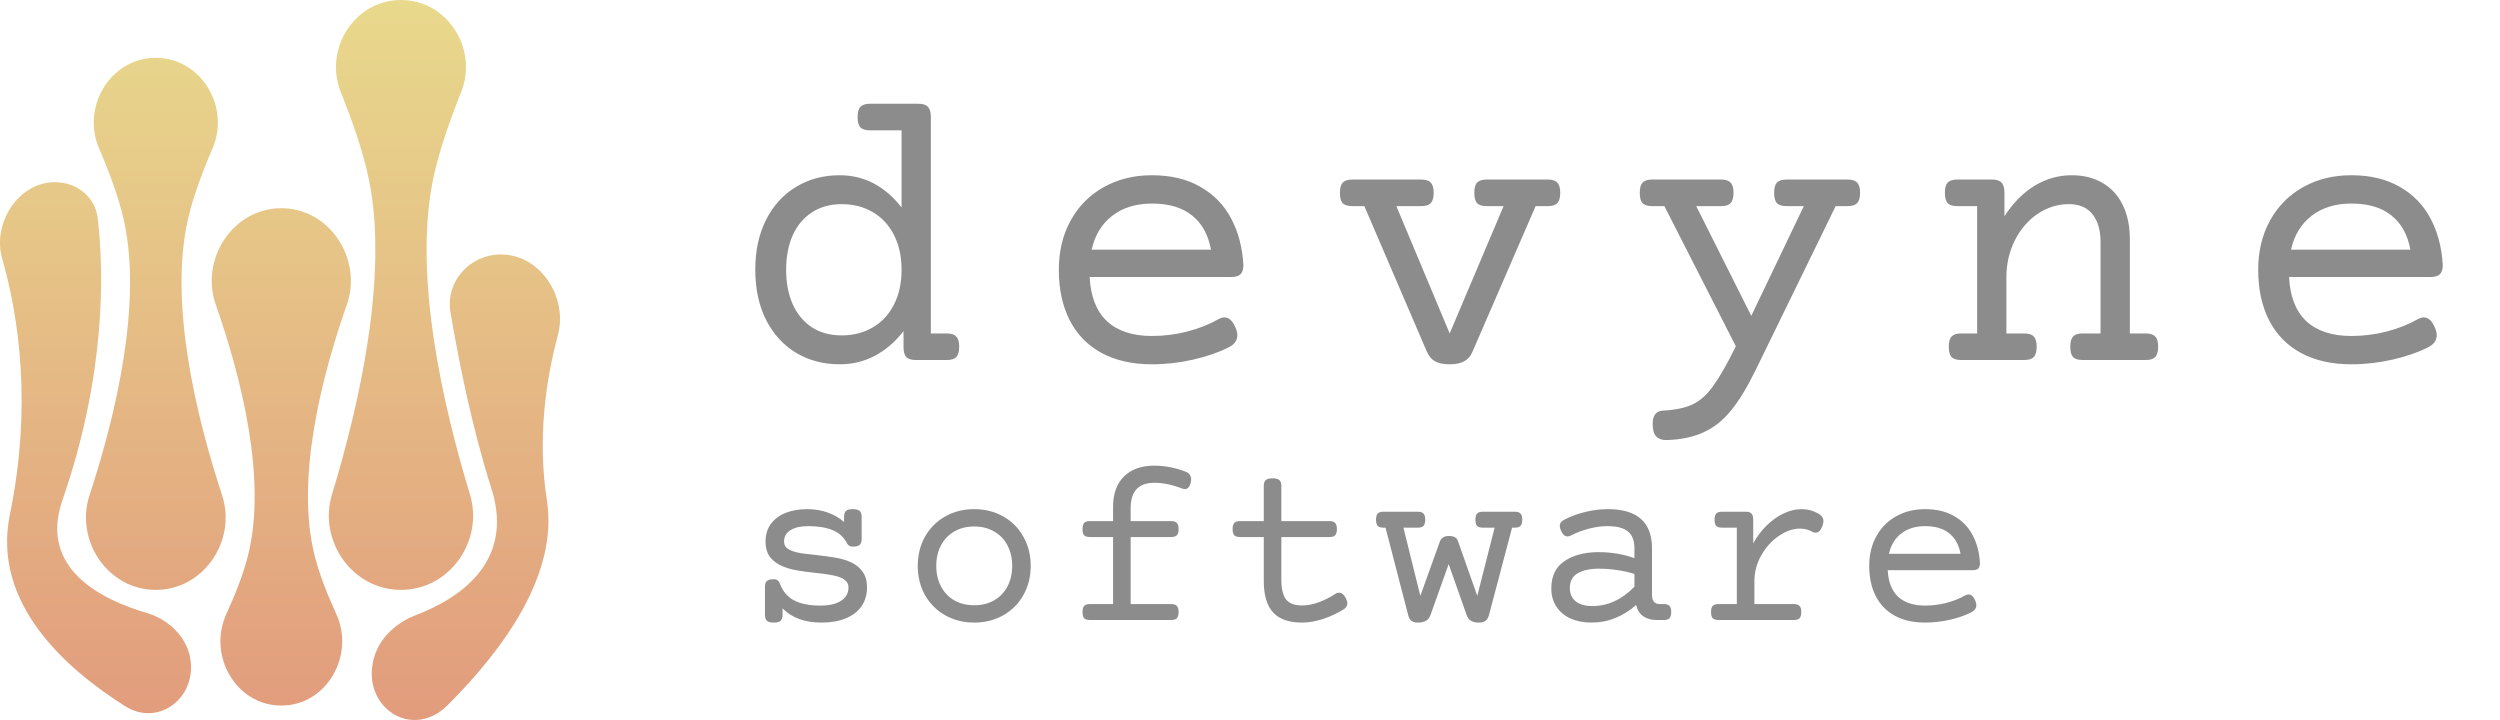 <svg width="125" height="36" viewBox="0 0 125 36" fill="none" xmlns="http://www.w3.org/2000/svg">
<defs>
<linearGradient id="paint0_linear" x1="5.105" y1="0" x2="5.105" y2="35.857" gradientUnits="userSpaceOnUse">
<stop stop-color="#E8D98C"/>
<stop offset="1" stop-color="#E29C7D"/>
</linearGradient>
</defs>
<path d="M10.788 15.229C9.994 12.96 11.641 10.41 14.065 10.41C16.489 10.41 18.137 12.96 17.343 15.229C16.061 18.891 14.788 23.928 15.716 27.72C15.946 28.658 16.354 29.701 16.816 30.706C17.758 32.757 16.339 35.279 14.065 35.279C11.792 35.279 10.373 32.757 11.315 30.706C11.776 29.701 12.185 28.658 12.414 27.72C13.342 23.928 12.069 18.891 10.788 15.229Z" fill="url(#paint0_linear)"/>
<path d="M23.496 24.715C24.201 27.03 22.489 29.495 20.049 29.495C17.608 29.495 15.896 27.03 16.601 24.715C17.938 20.33 19.442 13.8 18.443 8.964C18.165 7.616 17.62 6.052 17.041 4.611C16.179 2.463 17.716 -2.02048e-07 20.049 0C22.381 2.02048e-07 23.919 2.463 23.056 4.611C22.477 6.052 21.933 7.616 21.654 8.964C20.655 13.8 22.159 20.33 23.496 24.715Z" fill="url(#paint0_linear)"/>
<path d="M22.376 35.262C20.573 37.058 18.006 35.309 18.704 32.871C18.991 31.866 19.837 31.12 20.821 30.744C22.815 29.982 25.768 28.185 24.573 24.435C23.59 21.353 22.919 17.957 22.525 15.619C22.266 14.082 23.476 12.723 25.049 12.723C27.021 12.723 28.401 14.862 27.895 16.752C27.3 18.976 26.859 21.912 27.345 25.013C27.922 28.686 25.209 32.441 22.376 35.262Z" fill="url(#paint0_linear)"/>
<path d="M6.266 35.313C7.846 36.306 9.679 35.023 9.546 33.174C9.459 31.963 8.508 30.99 7.332 30.646C5.078 29.987 1.934 28.432 3.12 25.013C5.337 18.623 5.188 13.474 4.884 10.899C4.758 9.836 3.825 9.109 2.744 9.109C0.908 9.109 -0.392 11.173 0.108 12.924C0.943 15.847 1.607 20.297 0.493 25.736C-0.41 30.145 3.263 33.425 6.266 35.313Z" fill="url(#paint0_linear)"/>
<path d="M11.104 24.762C11.846 27.022 10.189 29.495 7.79 29.495C5.391 29.495 3.735 27.022 4.476 24.762C5.77 20.817 7.135 15.183 6.185 10.977C5.934 9.869 5.467 8.61 4.953 7.421C4.059 5.351 5.517 2.892 7.79 2.892C10.063 2.892 11.521 5.351 10.627 7.421C10.113 8.61 9.646 9.869 9.395 10.977C8.445 15.183 9.81 20.817 11.104 24.762Z" fill="url(#paint0_linear)"/>
<path d="M45.928 5.188C46.149 5.188 46.305 5.24 46.397 5.344C46.494 5.441 46.543 5.611 46.543 5.852V16.672H47.344C47.565 16.672 47.721 16.724 47.812 16.828C47.91 16.926 47.959 17.095 47.959 17.336C47.959 17.577 47.91 17.749 47.812 17.854C47.721 17.951 47.565 18 47.344 18H45.791C45.57 18 45.41 17.951 45.312 17.854C45.221 17.749 45.176 17.577 45.176 17.336V16.555C44.766 17.088 44.29 17.499 43.75 17.785C43.21 18.072 42.62 18.215 41.982 18.215C41.175 18.215 40.453 18.026 39.815 17.648C39.176 17.264 38.675 16.717 38.31 16.008C37.946 15.292 37.764 14.452 37.764 13.488C37.764 12.525 37.946 11.688 38.31 10.979C38.675 10.262 39.176 9.715 39.815 9.338C40.453 8.954 41.175 8.762 41.982 8.762C43.206 8.762 44.238 9.299 45.078 10.373V6.516H43.496C43.275 6.516 43.115 6.467 43.018 6.369C42.926 6.265 42.881 6.092 42.881 5.852C42.881 5.611 42.926 5.441 43.018 5.344C43.115 5.24 43.275 5.188 43.496 5.188H45.928ZM42.08 10.207C41.501 10.207 41.003 10.347 40.586 10.627C40.169 10.9 39.85 11.284 39.629 11.779C39.414 12.274 39.307 12.844 39.307 13.488C39.307 14.133 39.414 14.703 39.629 15.197C39.85 15.692 40.169 16.079 40.586 16.359C41.003 16.633 41.501 16.77 42.08 16.77C42.66 16.77 43.174 16.639 43.623 16.379C44.079 16.119 44.434 15.741 44.688 15.246C44.948 14.751 45.078 14.165 45.078 13.488C45.078 12.811 44.948 12.225 44.688 11.73C44.434 11.236 44.079 10.858 43.623 10.598C43.174 10.337 42.66 10.207 42.08 10.207ZM57.6 8.762C58.544 8.762 59.348 8.954 60.012 9.338C60.682 9.715 61.197 10.243 61.555 10.92C61.913 11.591 62.118 12.365 62.17 13.244C62.17 13.466 62.121 13.622 62.023 13.713C61.932 13.804 61.776 13.85 61.555 13.85H54.484C54.53 14.82 54.816 15.555 55.344 16.057C55.878 16.551 56.63 16.799 57.6 16.799C58.199 16.799 58.791 16.724 59.377 16.574C59.963 16.418 60.477 16.213 60.92 15.959C61.031 15.9 61.132 15.871 61.223 15.871C61.45 15.871 61.636 16.044 61.779 16.389C61.838 16.525 61.867 16.649 61.867 16.76C61.867 17.02 61.724 17.222 61.438 17.365C60.936 17.619 60.344 17.824 59.66 17.98C58.977 18.137 58.29 18.215 57.6 18.215C56.617 18.215 55.777 18.026 55.08 17.648C54.383 17.271 53.853 16.727 53.488 16.018C53.124 15.308 52.941 14.465 52.941 13.488C52.941 12.557 53.14 11.734 53.537 11.018C53.934 10.301 54.484 9.748 55.188 9.357C55.891 8.96 56.695 8.762 57.6 8.762ZM57.6 10.178C56.799 10.178 56.135 10.383 55.607 10.793C55.087 11.197 54.745 11.76 54.582 12.482H60.549C60.412 11.734 60.096 11.164 59.602 10.773C59.113 10.376 58.446 10.178 57.6 10.178ZM77.397 8.977C77.618 8.977 77.774 9.029 77.865 9.133C77.963 9.23 78.012 9.4 78.012 9.641C78.012 9.882 77.963 10.054 77.865 10.158C77.774 10.256 77.618 10.305 77.397 10.305H76.781L73.627 17.58C73.536 17.801 73.399 17.961 73.217 18.059C73.041 18.163 72.794 18.215 72.475 18.215C72.162 18.215 71.918 18.163 71.742 18.059C71.573 17.961 71.439 17.801 71.342 17.58L68.217 10.305H67.611C67.39 10.305 67.231 10.256 67.133 10.158C67.042 10.054 66.996 9.882 66.996 9.641C66.996 9.4 67.042 9.23 67.133 9.133C67.231 9.029 67.39 8.977 67.611 8.977H71.068C71.29 8.977 71.446 9.029 71.537 9.133C71.635 9.23 71.684 9.4 71.684 9.641C71.684 9.882 71.635 10.054 71.537 10.158C71.446 10.256 71.29 10.305 71.068 10.305H69.818L72.484 16.672L75.18 10.305H74.33C74.109 10.305 73.949 10.256 73.852 10.158C73.76 10.054 73.715 9.882 73.715 9.641C73.715 9.4 73.76 9.23 73.852 9.133C73.949 9.029 74.109 8.977 74.33 8.977H77.397ZM92.389 8.977C92.61 8.977 92.766 9.029 92.857 9.133C92.955 9.23 93.004 9.4 93.004 9.641C93.004 9.882 92.955 10.054 92.857 10.158C92.766 10.256 92.61 10.305 92.389 10.305H91.783L87.789 18.488C87.366 19.354 86.953 20.035 86.549 20.529C86.145 21.024 85.689 21.385 85.182 21.613C84.68 21.848 84.068 21.978 83.346 22.004C83.118 22.01 82.942 21.952 82.818 21.828C82.695 21.711 82.633 21.499 82.633 21.193C82.633 20.77 82.805 20.549 83.15 20.529C83.775 20.497 84.27 20.393 84.635 20.217C85.006 20.041 85.344 19.738 85.65 19.309C85.963 18.885 86.344 18.221 86.793 17.316L83.219 10.305H82.603C82.382 10.305 82.223 10.256 82.125 10.158C82.034 10.054 81.988 9.882 81.988 9.641C81.988 9.4 82.034 9.23 82.125 9.133C82.223 9.029 82.382 8.977 82.603 8.977H86.061C86.282 8.977 86.438 9.029 86.529 9.133C86.627 9.23 86.676 9.4 86.676 9.641C86.676 9.882 86.627 10.054 86.529 10.158C86.438 10.256 86.282 10.305 86.061 10.305H84.811L87.564 15.793L90.191 10.305H89.322C89.101 10.305 88.941 10.256 88.844 10.158C88.753 10.054 88.707 9.882 88.707 9.641C88.707 9.4 88.753 9.23 88.844 9.133C88.941 9.029 89.101 8.977 89.322 8.977H92.389ZM103.592 8.762C104.184 8.762 104.699 8.892 105.135 9.152C105.571 9.406 105.906 9.774 106.141 10.256C106.375 10.738 106.492 11.301 106.492 11.945V16.672H107.293C107.514 16.672 107.671 16.724 107.762 16.828C107.859 16.926 107.908 17.095 107.908 17.336C107.908 17.577 107.859 17.749 107.762 17.854C107.671 17.951 107.514 18 107.293 18H104.129C103.908 18 103.748 17.951 103.65 17.854C103.559 17.749 103.514 17.577 103.514 17.336C103.514 17.095 103.559 16.926 103.65 16.828C103.748 16.724 103.908 16.672 104.129 16.672H105.027V12.092C105.027 11.512 104.894 11.053 104.627 10.715C104.36 10.376 103.966 10.207 103.445 10.207C102.892 10.207 102.374 10.367 101.893 10.685C101.417 11.005 101.036 11.444 100.75 12.004C100.464 12.564 100.32 13.189 100.32 13.879V16.672H101.219C101.44 16.672 101.596 16.724 101.688 16.828C101.785 16.926 101.834 17.095 101.834 17.336C101.834 17.577 101.785 17.749 101.688 17.854C101.596 17.951 101.44 18 101.219 18H98.055C97.833 18 97.674 17.951 97.576 17.854C97.485 17.749 97.439 17.577 97.439 17.336C97.439 17.095 97.485 16.926 97.576 16.828C97.674 16.724 97.833 16.672 98.055 16.672H98.856V10.305H97.859C97.638 10.305 97.478 10.256 97.381 10.158C97.29 10.054 97.244 9.882 97.244 9.641C97.244 9.4 97.29 9.23 97.381 9.133C97.478 9.029 97.638 8.977 97.859 8.977H99.607C99.829 8.977 99.985 9.029 100.076 9.133C100.174 9.23 100.223 9.4 100.223 9.641V10.812C100.652 10.148 101.154 9.641 101.727 9.289C102.306 8.938 102.928 8.762 103.592 8.762ZM117.568 8.762C118.512 8.762 119.316 8.954 119.98 9.338C120.651 9.715 121.165 10.243 121.523 10.92C121.882 11.591 122.087 12.365 122.139 13.244C122.139 13.466 122.09 13.622 121.992 13.713C121.901 13.804 121.745 13.85 121.523 13.85H114.453C114.499 14.82 114.785 15.555 115.312 16.057C115.846 16.551 116.598 16.799 117.568 16.799C118.167 16.799 118.76 16.724 119.346 16.574C119.932 16.418 120.446 16.213 120.889 15.959C120.999 15.9 121.1 15.871 121.191 15.871C121.419 15.871 121.605 16.044 121.748 16.389C121.807 16.525 121.836 16.649 121.836 16.76C121.836 17.02 121.693 17.222 121.406 17.365C120.905 17.619 120.312 17.824 119.629 17.98C118.945 18.137 118.258 18.215 117.568 18.215C116.585 18.215 115.745 18.026 115.049 17.648C114.352 17.271 113.822 16.727 113.457 16.018C113.092 15.308 112.91 14.465 112.91 13.488C112.91 12.557 113.109 11.734 113.506 11.018C113.903 10.301 114.453 9.748 115.156 9.357C115.859 8.96 116.663 8.762 117.568 8.762ZM117.568 10.178C116.768 10.178 116.104 10.383 115.576 10.793C115.055 11.197 114.714 11.76 114.551 12.482H120.518C120.381 11.734 120.065 11.164 119.57 10.773C119.082 10.376 118.415 10.178 117.568 10.178Z" fill="#8C8C8C"/>
<path d="M42.642 25.457C42.802 25.457 42.916 25.486 42.982 25.545C43.048 25.604 43.082 25.701 43.082 25.838V26.951C43.082 27.088 43.048 27.186 42.982 27.244C42.916 27.303 42.802 27.332 42.642 27.332C42.509 27.332 42.416 27.281 42.361 27.18C42.193 26.859 41.949 26.635 41.628 26.506C41.308 26.373 40.902 26.307 40.41 26.307C40.031 26.307 39.734 26.375 39.519 26.512C39.308 26.645 39.203 26.832 39.203 27.074C39.203 27.199 39.242 27.301 39.32 27.379C39.402 27.457 39.521 27.521 39.677 27.572C39.806 27.615 39.955 27.648 40.123 27.672C40.294 27.695 40.515 27.721 40.785 27.748C41.164 27.791 41.468 27.832 41.699 27.871C41.933 27.906 42.154 27.961 42.361 28.035C42.673 28.148 42.916 28.312 43.087 28.527C43.263 28.742 43.351 29.025 43.351 29.377C43.351 29.729 43.261 30.037 43.082 30.303C42.906 30.564 42.646 30.768 42.302 30.912C41.962 31.057 41.554 31.129 41.078 31.129C40.656 31.129 40.285 31.07 39.964 30.953C39.644 30.836 39.365 30.658 39.127 30.42V30.748C39.127 30.885 39.093 30.982 39.027 31.041C38.961 31.1 38.847 31.129 38.687 31.129C38.527 31.129 38.414 31.1 38.347 31.041C38.281 30.982 38.248 30.885 38.248 30.748V29.342C38.248 29.205 38.281 29.107 38.347 29.049C38.414 28.99 38.527 28.961 38.687 28.961C38.769 28.961 38.834 28.98 38.88 29.02C38.927 29.055 38.968 29.115 39.003 29.201C39.144 29.576 39.378 29.85 39.707 30.021C40.035 30.193 40.472 30.279 41.019 30.279C41.472 30.279 41.82 30.197 42.062 30.033C42.304 29.869 42.425 29.65 42.425 29.377C42.425 29.244 42.382 29.135 42.296 29.049C42.211 28.963 42.087 28.893 41.927 28.838C41.791 28.795 41.632 28.76 41.453 28.732C41.277 28.701 41.052 28.672 40.779 28.645C40.412 28.605 40.105 28.564 39.859 28.521C39.613 28.479 39.386 28.416 39.179 28.334C38.894 28.221 38.671 28.064 38.511 27.865C38.355 27.662 38.277 27.398 38.277 27.074C38.277 26.734 38.365 26.443 38.541 26.201C38.72 25.955 38.966 25.77 39.279 25.645C39.595 25.52 39.953 25.457 40.351 25.457C40.73 25.457 41.076 25.514 41.388 25.627C41.705 25.74 41.976 25.898 42.203 26.102V25.838C42.203 25.701 42.236 25.604 42.302 25.545C42.369 25.486 42.482 25.457 42.642 25.457ZM48.712 25.457C49.247 25.457 49.729 25.578 50.159 25.82C50.589 26.062 50.925 26.4 51.167 26.834C51.413 27.264 51.536 27.75 51.536 28.293C51.536 28.836 51.413 29.324 51.167 29.758C50.925 30.188 50.589 30.523 50.159 30.766C49.729 31.008 49.247 31.129 48.712 31.129C48.177 31.129 47.694 31.008 47.264 30.766C46.835 30.523 46.497 30.188 46.251 29.758C46.009 29.324 45.888 28.836 45.888 28.293C45.888 27.75 46.009 27.264 46.251 26.834C46.497 26.4 46.835 26.062 47.264 25.82C47.694 25.578 48.177 25.457 48.712 25.457ZM48.712 26.324C48.333 26.324 47.999 26.408 47.71 26.576C47.425 26.74 47.204 26.973 47.048 27.273C46.891 27.57 46.813 27.91 46.813 28.293C46.813 28.676 46.891 29.018 47.048 29.318C47.204 29.615 47.425 29.848 47.71 30.016C47.999 30.18 48.333 30.262 48.712 30.262C49.091 30.262 49.423 30.18 49.708 30.016C49.997 29.848 50.219 29.615 50.376 29.318C50.532 29.018 50.61 28.676 50.61 28.293C50.61 27.91 50.532 27.57 50.376 27.273C50.219 26.973 49.997 26.74 49.708 26.576C49.423 26.408 49.091 26.324 48.712 26.324ZM57.717 23.283C58.24 23.283 58.76 23.383 59.276 23.582C59.463 23.652 59.557 23.781 59.557 23.969C59.557 24.012 59.551 24.062 59.539 24.121C59.484 24.344 59.387 24.455 59.246 24.455C59.203 24.455 59.156 24.445 59.105 24.426C58.609 24.234 58.147 24.139 57.717 24.139C56.928 24.139 56.533 24.562 56.533 25.41V26.055H58.561C58.693 26.055 58.787 26.086 58.842 26.148C58.901 26.207 58.93 26.309 58.93 26.453C58.93 26.598 58.901 26.701 58.842 26.764C58.787 26.822 58.693 26.852 58.561 26.852H56.533V30.203H58.561C58.693 30.203 58.787 30.234 58.842 30.297C58.901 30.355 58.93 30.457 58.93 30.602C58.93 30.746 58.901 30.85 58.842 30.912C58.787 30.971 58.693 31 58.561 31H54.494C54.361 31 54.266 30.971 54.207 30.912C54.152 30.85 54.125 30.746 54.125 30.602C54.125 30.457 54.152 30.355 54.207 30.297C54.266 30.234 54.361 30.203 54.494 30.203H55.654V26.852H54.494C54.361 26.852 54.266 26.822 54.207 26.764C54.152 26.701 54.125 26.598 54.125 26.453C54.125 26.309 54.152 26.207 54.207 26.148C54.266 26.086 54.361 26.055 54.494 26.055H55.654V25.334C55.654 24.689 55.834 24.188 56.193 23.828C56.557 23.465 57.065 23.283 57.717 23.283ZM63.628 23.916C63.788 23.916 63.902 23.945 63.968 24.004C64.034 24.062 64.068 24.16 64.068 24.297V26.055H66.476C66.609 26.055 66.703 26.086 66.757 26.148C66.816 26.207 66.845 26.309 66.845 26.453C66.845 26.598 66.816 26.701 66.757 26.764C66.703 26.822 66.609 26.852 66.476 26.852H64.068V28.984C64.068 29.43 64.144 29.756 64.296 29.963C64.453 30.17 64.722 30.273 65.105 30.273C65.367 30.273 65.642 30.221 65.931 30.115C66.22 30.01 66.499 29.869 66.769 29.693C66.824 29.654 66.884 29.635 66.951 29.635C67.083 29.635 67.197 29.725 67.29 29.904C67.341 30.006 67.367 30.094 67.367 30.168C67.367 30.293 67.302 30.395 67.173 30.473C66.868 30.664 66.529 30.822 66.154 30.947C65.779 31.068 65.429 31.129 65.105 31.129C64.441 31.129 63.955 30.957 63.646 30.613C63.341 30.266 63.189 29.748 63.189 29.061V26.852H61.999C61.867 26.852 61.771 26.822 61.712 26.764C61.658 26.701 61.63 26.598 61.63 26.453C61.63 26.309 61.658 26.207 61.712 26.148C61.771 26.086 61.867 26.055 61.999 26.055H63.189V24.297C63.189 24.16 63.222 24.062 63.288 24.004C63.355 23.945 63.468 23.916 63.628 23.916ZM75.745 25.586C75.878 25.586 75.971 25.617 76.026 25.68C76.085 25.738 76.114 25.84 76.114 25.984C76.114 26.129 76.085 26.232 76.026 26.295C75.971 26.354 75.878 26.383 75.745 26.383H75.604L74.45 30.748C74.411 30.889 74.352 30.986 74.274 31.041C74.2 31.1 74.088 31.129 73.94 31.129C73.772 31.129 73.639 31.098 73.542 31.035C73.448 30.977 73.378 30.881 73.331 30.748L72.434 28.205L71.526 30.748C71.479 30.881 71.405 30.977 71.303 31.035C71.206 31.098 71.073 31.129 70.905 31.129C70.757 31.129 70.645 31.1 70.571 31.041C70.497 30.986 70.442 30.889 70.407 30.748L69.276 26.383H69.171C69.038 26.383 68.942 26.354 68.883 26.295C68.829 26.232 68.801 26.129 68.801 25.984C68.801 25.84 68.829 25.738 68.883 25.68C68.942 25.617 69.038 25.586 69.171 25.586H70.893C71.026 25.586 71.12 25.617 71.174 25.68C71.233 25.738 71.262 25.84 71.262 25.984C71.262 26.129 71.233 26.232 71.174 26.295C71.12 26.354 71.026 26.383 70.893 26.383H70.172L71.016 29.793L71.995 27.074C72.022 26.992 72.073 26.926 72.147 26.875C72.221 26.824 72.319 26.799 72.44 26.799C72.686 26.799 72.837 26.877 72.891 27.033L73.864 29.793L74.731 26.383H74.139C74.007 26.383 73.911 26.354 73.852 26.295C73.797 26.232 73.77 26.129 73.77 25.984C73.77 25.84 73.797 25.738 73.852 25.68C73.911 25.617 74.007 25.586 74.139 25.586H75.745ZM80.396 25.457C81.131 25.457 81.682 25.621 82.049 25.949C82.416 26.277 82.6 26.764 82.6 27.408V29.74C82.6 30.049 82.728 30.203 82.986 30.203H83.191C83.324 30.203 83.418 30.234 83.473 30.297C83.531 30.355 83.561 30.457 83.561 30.602C83.561 30.746 83.531 30.85 83.473 30.912C83.418 30.971 83.324 31 83.191 31H82.816C82.562 31 82.344 30.938 82.16 30.812C81.98 30.684 81.863 30.496 81.808 30.25C81.488 30.531 81.141 30.748 80.766 30.9C80.394 31.053 80 31.129 79.582 31.129C79.187 31.129 78.838 31.062 78.533 30.93C78.232 30.793 77.996 30.596 77.824 30.338C77.652 30.08 77.566 29.773 77.566 29.418C77.566 28.801 77.787 28.346 78.228 28.053C78.67 27.756 79.24 27.607 79.939 27.607C80.561 27.607 81.154 27.707 81.721 27.906V27.408C81.721 27.029 81.613 26.752 81.398 26.576C81.187 26.396 80.846 26.307 80.373 26.307C80.08 26.307 79.775 26.348 79.459 26.43C79.142 26.512 78.842 26.625 78.557 26.77C78.49 26.805 78.43 26.822 78.375 26.822C78.246 26.822 78.139 26.729 78.053 26.541C78.01 26.447 77.988 26.369 77.988 26.307C77.988 26.17 78.061 26.064 78.205 25.99C78.533 25.818 78.885 25.688 79.26 25.598C79.639 25.504 80.017 25.457 80.396 25.457ZM79.945 28.434C79.496 28.434 79.141 28.512 78.879 28.668C78.621 28.82 78.492 29.064 78.492 29.4C78.492 29.686 78.59 29.908 78.785 30.068C78.984 30.225 79.262 30.303 79.617 30.303C80.394 30.303 81.096 29.98 81.721 29.336V28.697C81.455 28.611 81.17 28.547 80.865 28.504C80.561 28.457 80.254 28.434 79.945 28.434ZM90.081 25.457C90.386 25.457 90.671 25.535 90.937 25.691C91.093 25.785 91.171 25.906 91.171 26.055C91.171 26.125 91.153 26.207 91.118 26.301C91.036 26.523 90.923 26.635 90.778 26.635C90.72 26.635 90.665 26.619 90.615 26.588C90.423 26.482 90.218 26.43 89.999 26.43C89.648 26.43 89.294 26.553 88.939 26.799C88.583 27.041 88.29 27.365 88.06 27.771C87.833 28.178 87.72 28.609 87.72 29.066V30.203H89.695C89.827 30.203 89.921 30.234 89.976 30.297C90.034 30.355 90.064 30.457 90.064 30.602C90.064 30.746 90.034 30.85 89.976 30.912C89.921 30.971 89.827 31 89.695 31H85.921C85.788 31 85.693 30.971 85.634 30.912C85.579 30.85 85.552 30.746 85.552 30.602C85.552 30.457 85.579 30.355 85.634 30.297C85.693 30.234 85.788 30.203 85.921 30.203H86.841V26.383H86.097C85.964 26.383 85.868 26.354 85.81 26.295C85.755 26.232 85.728 26.129 85.728 25.984C85.728 25.84 85.755 25.738 85.81 25.68C85.868 25.617 85.964 25.586 86.097 25.586H87.292C87.425 25.586 87.519 25.617 87.573 25.68C87.632 25.738 87.661 25.84 87.661 25.984V27.168C87.849 26.824 88.075 26.523 88.341 26.266C88.607 26.008 88.89 25.809 89.191 25.668C89.491 25.527 89.788 25.457 90.081 25.457ZM96.256 25.457C96.823 25.457 97.305 25.572 97.704 25.803C98.106 26.029 98.415 26.346 98.629 26.752C98.844 27.154 98.967 27.619 98.999 28.146C98.999 28.279 98.969 28.373 98.911 28.428C98.856 28.482 98.762 28.51 98.629 28.51H94.387C94.415 29.092 94.586 29.533 94.903 29.834C95.223 30.131 95.674 30.279 96.256 30.279C96.616 30.279 96.971 30.234 97.323 30.145C97.674 30.051 97.983 29.928 98.249 29.775C98.315 29.74 98.376 29.723 98.43 29.723C98.567 29.723 98.678 29.826 98.764 30.033C98.799 30.115 98.817 30.189 98.817 30.256C98.817 30.412 98.731 30.533 98.559 30.619C98.258 30.771 97.903 30.895 97.493 30.988C97.082 31.082 96.67 31.129 96.256 31.129C95.666 31.129 95.163 31.016 94.745 30.789C94.327 30.562 94.008 30.236 93.79 29.811C93.571 29.385 93.461 28.879 93.461 28.293C93.461 27.734 93.581 27.24 93.819 26.811C94.057 26.381 94.387 26.049 94.809 25.814C95.231 25.576 95.713 25.457 96.256 25.457ZM96.256 26.307C95.776 26.307 95.377 26.43 95.061 26.676C94.749 26.918 94.543 27.256 94.446 27.689H98.026C97.944 27.24 97.754 26.898 97.457 26.664C97.165 26.426 96.764 26.307 96.256 26.307Z" fill="#8C8C8C"/>
</svg>
